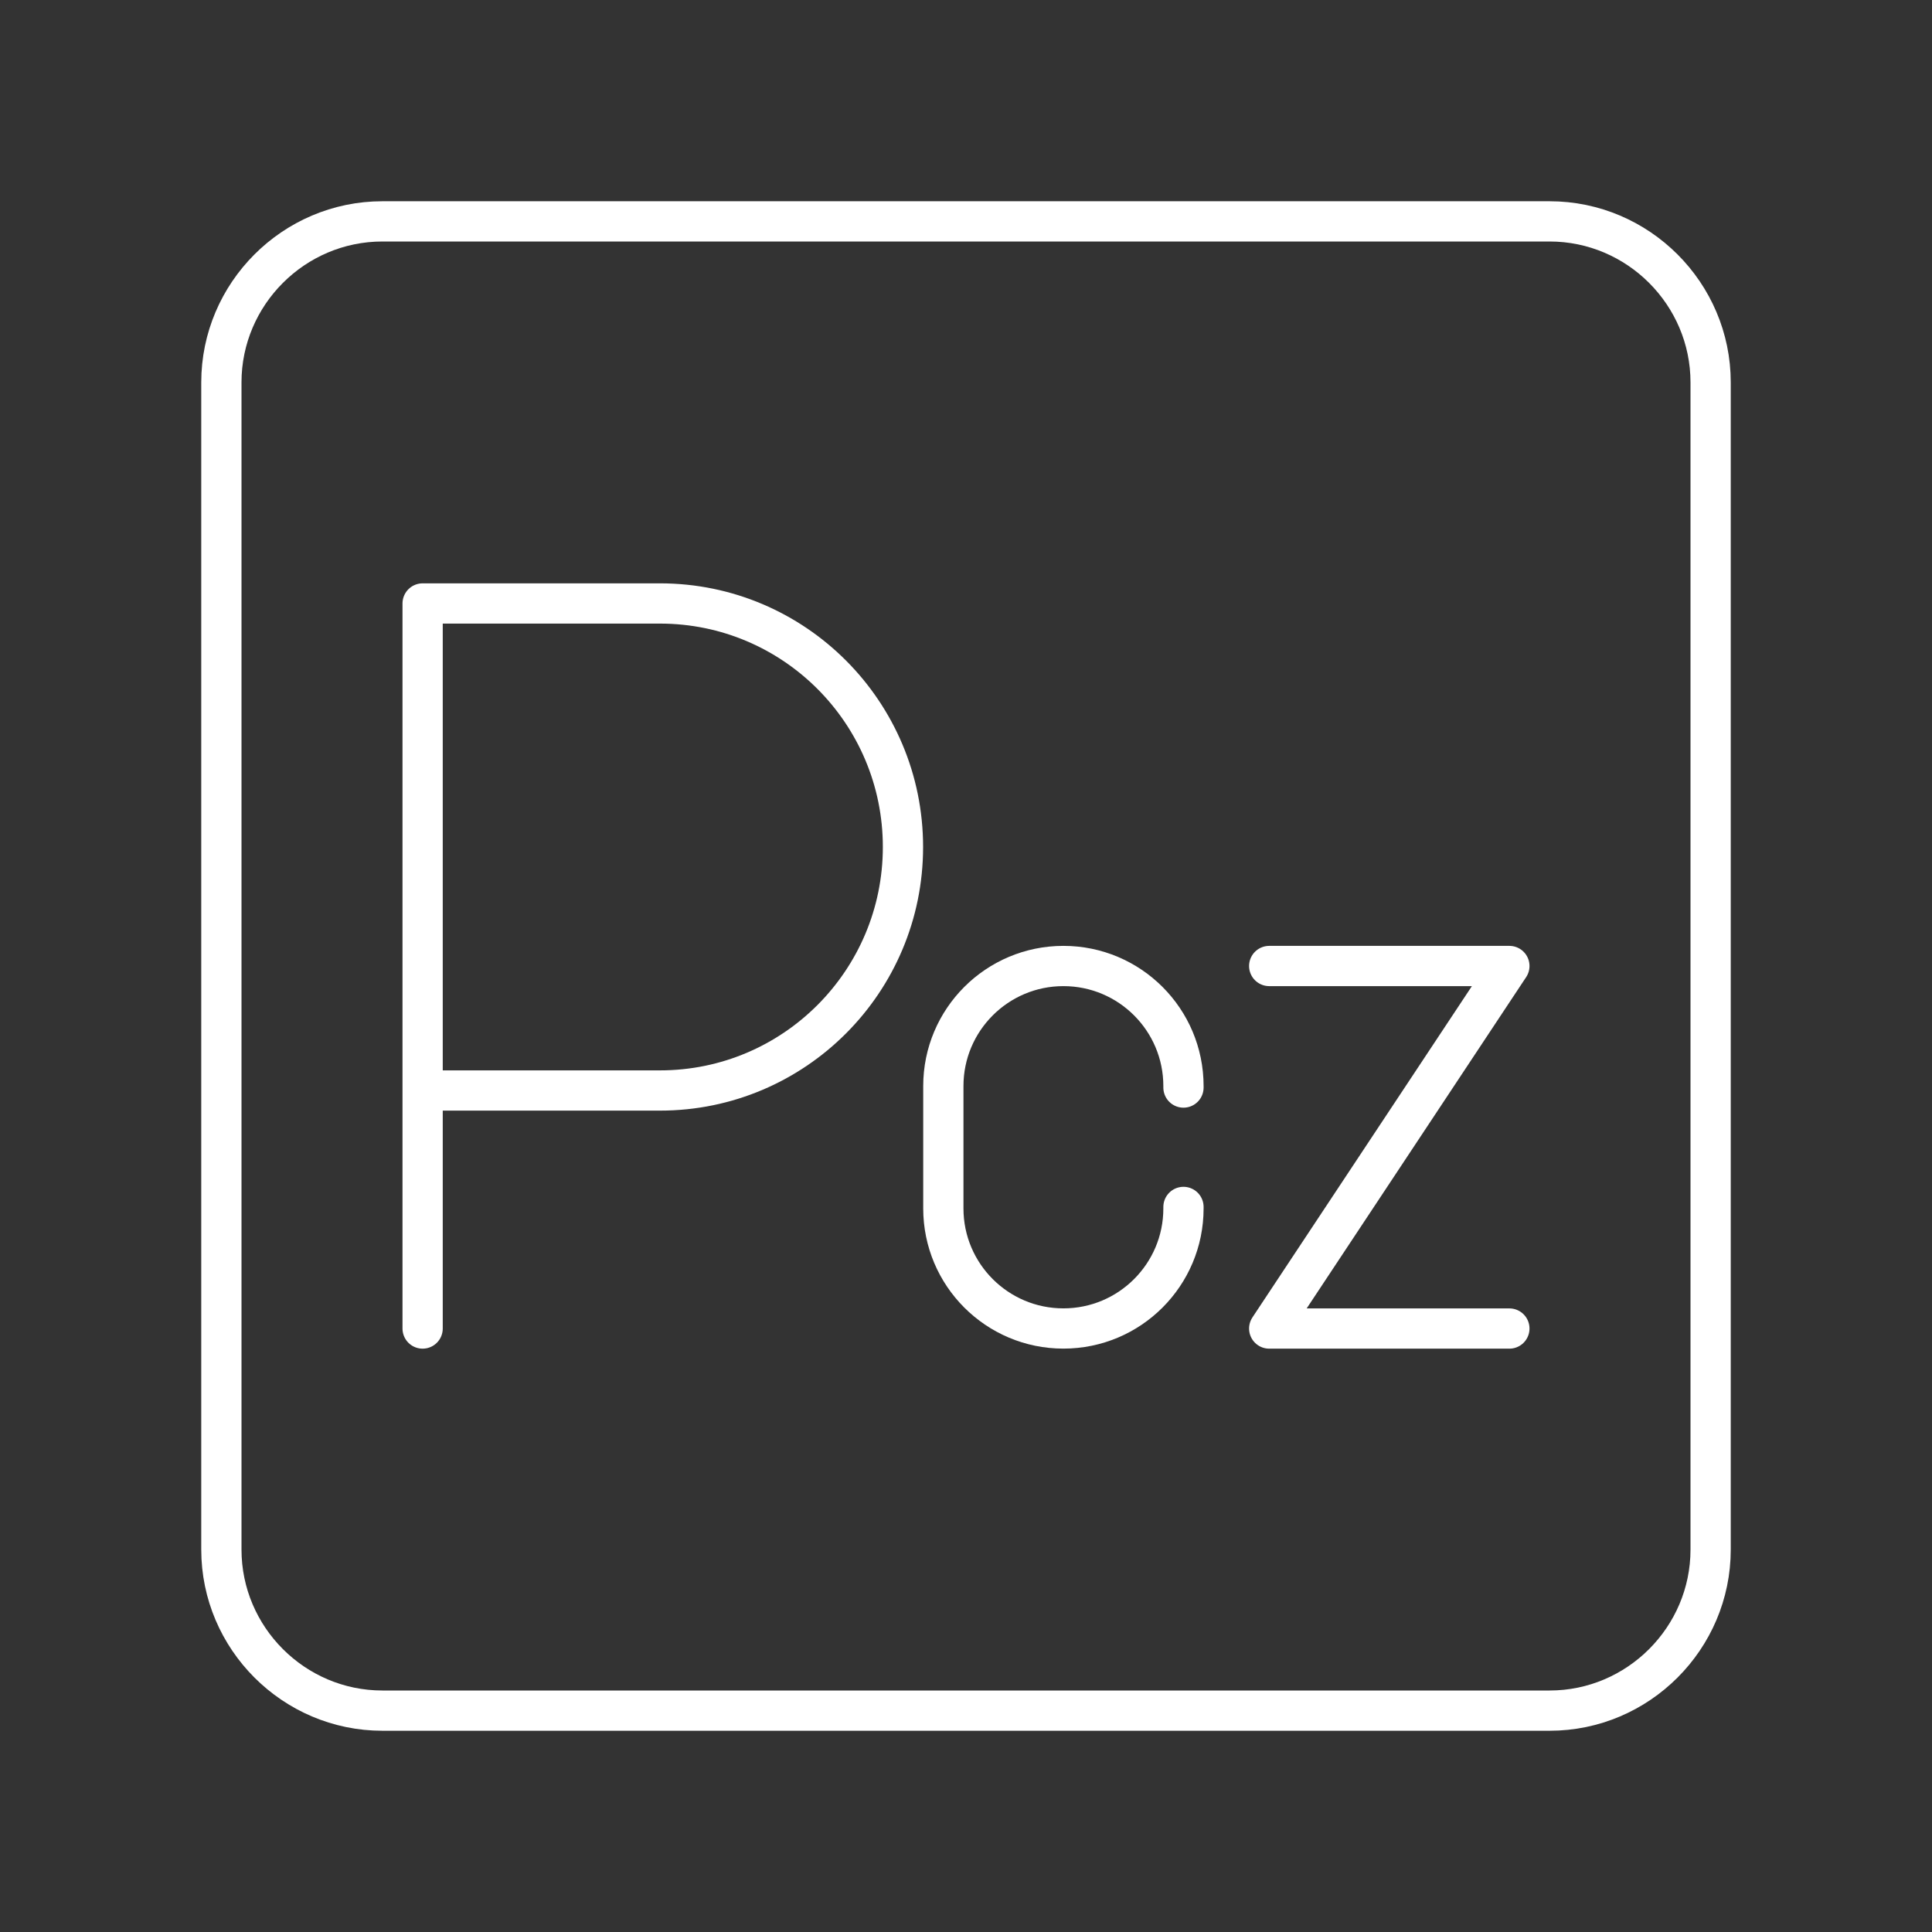 <?xml version="1.0" encoding="UTF-8"?><svg id="a" xmlns="http://www.w3.org/2000/svg" viewBox="0 0 48 48"><rect x="0" y="0" width="48" height="48" fill="#333333" stroke="none"/><defs><style>.c{fill:none;stroke:#fff;stroke-linecap:round;stroke-linejoin:round;}</style></defs><path class="c" d="M38.5,42.5H9.5c-2.2,0-4-1.8-4-4V9.5c0-2.2,1.8-4,4-4h29c2.2,0,4,1.8,4,4v29c0,2.2-1.8,4-4,4Z"/><path class="c" d="M10.5,33.007V14.993h5.897c3.334,0,6.037,2.709,6.037,6.05s-2.703,6.05-6.037,6.05h-5.897"/><polyline class="c" points="31.533 24 37.5 24 31.533 33.007 37.5 33.007"/><path class="c" d="M29.403,29.986v.037c0,1.648-1.336,2.983-2.983,2.983h0c-1.648,0-2.983-1.336-2.983-2.983v-3.04c0-1.648,1.336-2.983,2.983-2.983h0c1.648,0,2.983,1.336,2.983,2.983v.037"/></svg>
